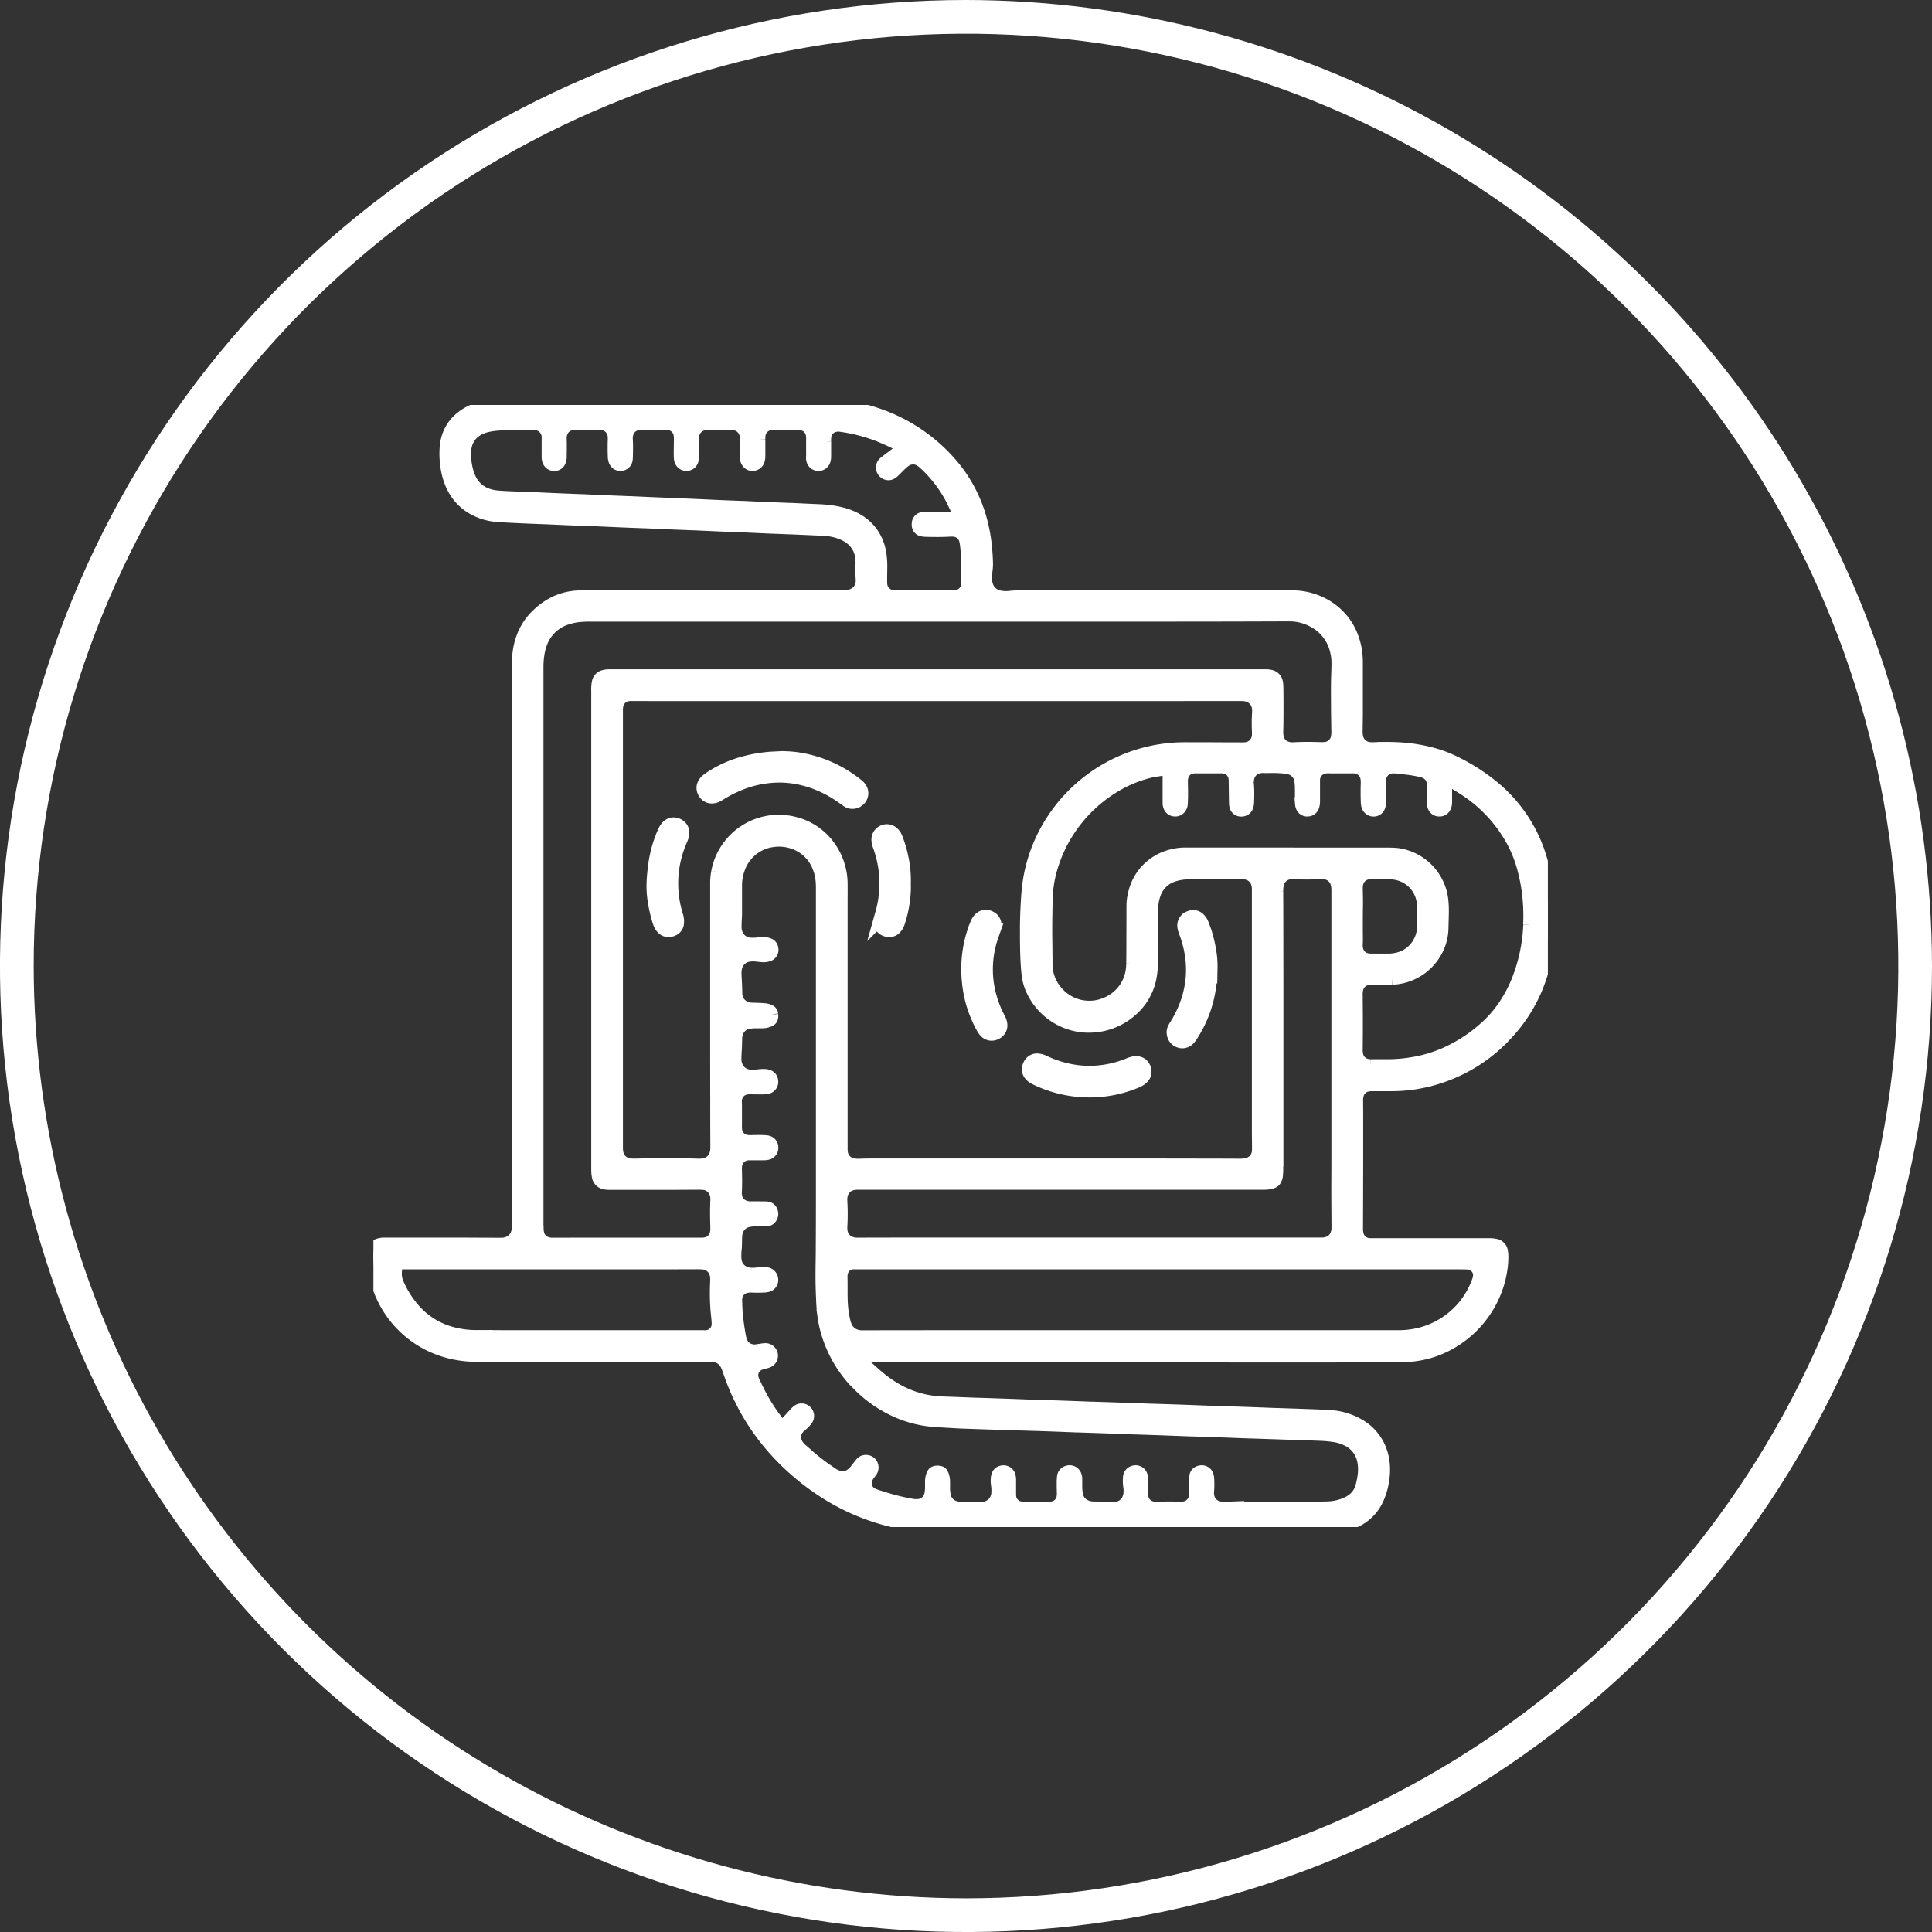 <svg xmlns="http://www.w3.org/2000/svg" xmlns:xlink="http://www.w3.org/1999/xlink" width="145.182" height="145.184" viewBox="0 0 145.182 145.184">
  <rect x="0" y="0" width="145.182" height="145.184" fill="#333333" stroke="none"/>
  <defs>
    <clipPath id="clip-path">
      <path id="Trazado_189538" data-name="Trazado 189538" d="M2.531,72.592a70.06,70.06,0,1,1,70.061,70.061A70.141,70.141,0,0,1,2.531,72.592M72.592,0a72.592,72.592,0,1,0,72.59,72.592A72.674,72.674,0,0,0,72.592,0Z" fill="#fff"/>
    </clipPath>
    <clipPath id="clip-path-2">
      <rect id="Rectángulo_60518" data-name="Rectángulo 60518" width="88.255" height="84.32" fill="#fff" stroke="#fff" stroke-width="1"/>
    </clipPath>
  </defs>
  <g id="Grupo_199142" data-name="Grupo 199142" transform="translate(-544.939 -3808.568)">
    <g id="Grupo_199118" data-name="Grupo 199118" transform="translate(544.939 3808.568)">
      <g id="Grupo_172087" data-name="Grupo 172087" clip-path="url(#clip-path)">
        <rect id="Rectángulo_49153" data-name="Rectángulo 49153" width="180.135" height="180.136" transform="translate(-39.16 11.468) rotate(-16.323)" fill="#fff"/>
      </g>
    </g>
    <g id="Grupo_199133" data-name="Grupo 199133" transform="translate(573 3838.998)">
      <g id="Grupo_199136" data-name="Grupo 199136" transform="translate(0 0.002)" clip-path="url(#clip-path-2)">
        <path id="Trazado_208203" data-name="Trazado 208203" d="M88.253,38.085a16.794,16.794,0,0,0-.14-1.951,13.218,13.218,0,0,0-.325-1.666,10.955,10.955,0,0,0-3.782-5.841,14.521,14.521,0,0,0-3.013-1.865,8.912,8.912,0,0,0-1.277-.474,12.2,12.2,0,0,0-2.918-.451c-.532-.023-1.064-.018-1.6.009a2.282,2.282,0,0,1-.385-.014,1.073,1.073,0,0,1-.936-.867,1.924,1.924,0,0,1-.041-.435c.007-.481.016-.962.016-1.442q0-1.855,0-3.71c0-.112,0-.223-.009-.335a4.969,4.969,0,0,0-.271-1.437,4.53,4.53,0,0,0-1.814-2.367,4.956,4.956,0,0,0-2.442-.8c-.18-.012-.36-.011-.541-.011l-20.117,0a7.461,7.461,0,0,0-.823.042,2.379,2.379,0,0,1-.769-.027,1.257,1.257,0,0,1-1.012-.916,1.815,1.815,0,0,1-.07-.611c.009-.18.022-.36.047-.539a3.039,3.039,0,0,0,.027-.488c-.01-.429-.04-.857-.084-1.285a12.111,12.111,0,0,0-.322-1.8,10.653,10.653,0,0,0-2.193-4.267A12.68,12.68,0,0,0,39.839,1.6,13.1,13.1,0,0,0,34.618.068C34.114.023,33.607.005,33.1.006q-3.4,0-6.8,0L15.2,0l-4.662,0-.309,0a10.124,10.124,0,0,0-1.386.1,5.849,5.849,0,0,0-.978.219,3.7,3.7,0,0,0-1.322.725,2.979,2.979,0,0,0-.9,1.327,3.465,3.465,0,0,0-.168.883,6.4,6.4,0,0,0,.152,1.867,4.568,4.568,0,0,0,.509,1.287,3.66,3.66,0,0,0,1.5,1.414,4.37,4.37,0,0,0,1.7.475c.625.046,1.251.07,1.877.1.583.027,1.167.047,1.75.071l.077,0c.6.027,1.2.056,1.8.08.618.025,1.235.047,1.853.07l.077,0c.609.027,1.218.055,1.827.081s1.2.047,1.8.07l.077,0c.6.027,1.2.056,1.8.081.583.025,1.167.046,1.75.069l.077,0c.583.027,1.166.055,1.749.08s1.184.047,1.776.07l.077,0c.575.027,1.149.055,1.724.08.6.026,1.2.047,1.8.07l.077,0q.991.044,1.981.088.373.017.746.042a3.943,3.943,0,0,1,1.268.313,2.544,2.544,0,0,1,.618.366,2.108,2.108,0,0,1,.78,1.377,3.123,3.123,0,0,1,.031.513c-.007.369-.016.738.01,1.107a1.714,1.714,0,0,1,0,.283,1.134,1.134,0,0,1-.908,1.051,2.3,2.3,0,0,1-.511.047L31.35,14.43l-5.435,0H18.574l-2.808,0a5.5,5.5,0,0,0-.847.055,4.464,4.464,0,0,0-1.181.345,5.075,5.075,0,0,0-1.464,1.035,4.4,4.4,0,0,0-1.01,1.538,5.1,5.1,0,0,0-.336,1.528c-.014.214-.019.429-.019.644q0,3.607,0,7.214,0,6.776,0,13.551,0,1.868,0,3.736t0,3.736q0,2.576,0,5.153,0,3.027,0,6.054,0,.863,0,1.726c0,.3,0,.6,0,.9a2.062,2.062,0,0,1-.052.486,1.14,1.14,0,0,1-.786.877,1.35,1.35,0,0,1-.4.074c-.1,0-.206,0-.309,0-1.056,0-2.112-.01-3.168-.011q-2.189,0-4.379,0l-1,0a1.32,1.32,0,0,0-.381.051.546.546,0,0,0-.394.4A1.419,1.419,0,0,0,0,63.883,5.673,5.673,0,0,0,.073,64.91a7.935,7.935,0,0,0,.408,1.54,7.557,7.557,0,0,0,4.685,4.54,8.145,8.145,0,0,0,2.606.415q2.048.006,4.1.008,3.671,0,7.341,0l2.241,0,2.911-.006c.18,0,.361,0,.541,0a5.245,5.245,0,0,1,.694.022,1.2,1.2,0,0,1,.942.638,2.485,2.485,0,0,1,.159.379c.118.331.233.664.362.991a16.629,16.629,0,0,0,3.034,4.96,18.3,18.3,0,0,0,3.63,3.145,16.462,16.462,0,0,0,4,1.928,16.714,16.714,0,0,0,2.472.6c.4.065.8.12,1.2.16.462.045.923.083,1.387.091.223,0,.446.007.67.007l21.972.006q2.215,0,4.43,0c.481,0,.962,0,1.442,0a7.131,7.131,0,0,0,1.281-.11,4.953,4.953,0,0,0,1.059-.309,3.344,3.344,0,0,0,1.778-1.707c.066-.139.12-.284.173-.429a5.039,5.039,0,0,0,.241-1,4.726,4.726,0,0,0,.029-1.334,3.989,3.989,0,0,0-.29-1.064,3.609,3.609,0,0,0-1.478-1.67,4.82,4.82,0,0,0-2.218-.679c-.779-.049-1.561-.07-2.341-.1-.712-.026-1.424-.047-2.137-.07l-.129-.005c-.721-.027-1.441-.055-2.162-.079s-1.459-.047-2.188-.07l-.129-.005c-.712-.027-1.424-.055-2.136-.08s-1.442-.047-2.162-.07l-.1,0c-.738-.027-1.476-.056-2.213-.081-.7-.025-1.407-.046-2.111-.069l-.1,0c-.721-.027-1.441-.055-2.162-.08-.7-.025-1.407-.046-2.111-.069l-.1,0c-.712-.027-1.424-.055-2.136-.08-.695-.025-1.39-.047-2.085-.07l-.1,0c-.712-.027-1.424-.056-2.136-.081-.292-.01-.583-.017-.874-.046a7.785,7.785,0,0,1-.889-.142,7.483,7.483,0,0,1-2.3-.936,9.584,9.584,0,0,1-1.382-1.029l-1.424-1.267-.076-.07c-.034-.032-.042-.052-.024-.062a.1.1,0,0,1,.042-.02c.086,0,.172,0,.257,0h8.14l17.129,0c1.46,0,2.919.006,4.379.005,3.288,0,6.577.012,9.865-.025.507-.006,1.013-.012,1.52-.013a6.088,6.088,0,0,0,.9-.072,7.192,7.192,0,0,0,1.586-.428,7.7,7.7,0,0,0,4.378-4.559,7.454,7.454,0,0,0,.376-1.6,6.131,6.131,0,0,0,.045-.822,2.035,2.035,0,0,0-.029-.307.535.535,0,0,0-.472-.474,2,2,0,0,0-.331-.043l-.335,0-8.655,0c-.043,0-.086,0-.129,0a1,1,0,0,1-.929-.794,1.935,1.935,0,0,1-.042-.435q.01-2.563.015-5.127c0-.833,0-1.666,0-2.5,0-.026,0-.052,0-.077,0-.635,0-1.271-.008-1.906a1.611,1.611,0,0,1,.043-.409.978.978,0,0,1,.758-.758,1.521,1.521,0,0,1,.383-.038c.464,0,.927,0,1.391,0a11.493,11.493,0,0,0,3.227-.45,11.821,11.821,0,0,0,5.643-3.574,11.418,11.418,0,0,0,2.857-6.382,15.986,15.986,0,0,0,.112-1.825c0-.24,0-.481,0-.721M36.431,8.71a4.372,4.372,0,0,0-1.179-.5,7.531,7.531,0,0,0-1.292-.222c-.3-.027-.6-.037-.9-.049-.566-.024-1.132-.052-1.7-.079l-.077,0c-.609-.024-1.218-.045-1.827-.071-.566-.024-1.132-.053-1.7-.079l-.077,0c-.6-.023-1.2-.045-1.8-.071-.575-.024-1.149-.053-1.723-.079l-.18-.008-1.106-.048c-.592-.024-1.184-.045-1.776-.07s-1.183-.053-1.775-.08l-.077,0c-.6-.024-1.2-.045-1.8-.071-.583-.025-1.166-.053-1.749-.08l-.077,0c-.592-.023-1.184-.045-1.776-.07s-1.183-.053-1.775-.08l-.129-.006c-.6-.022-1.2-.042-1.8-.068-.283-.012-.566-.029-.848-.055a3,3,0,0,1-.8-.181,2.244,2.244,0,0,1-1.172-1,3.263,3.263,0,0,1-.345-.911A5.352,5.352,0,0,1,6.833,3.8a2.574,2.574,0,0,1,.126-.939A1.846,1.846,0,0,1,7.7,1.9a2.484,2.484,0,0,1,.776-.335,4.779,4.779,0,0,1,.71-.12c.42-.042.84-.042,1.26-.046l1.519-.011a1.493,1.493,0,0,1,.409.038,1.026,1.026,0,0,1,.767.93c.01.1,0,.206,0,.309,0,.412,0,.824,0,1.236a.759.759,0,0,0,.063.326.43.43,0,0,0,.592.187.391.391,0,0,0,.156-.167.712.712,0,0,0,.074-.323c0-.266.007-.532.007-.8,0-.2,0-.395-.011-.592a1.189,1.189,0,0,1,.056-.406A1,1,0,0,1,14.93,1.4a1.994,1.994,0,0,1,.308-.013q.8,0,1.6,0c.1,0,.206,0,.309.006a1.023,1.023,0,0,1,.957.946,2.416,2.416,0,0,1,.007.283c-.016.4-.012.807,0,1.21a.992.992,0,0,0,.033.28.709.709,0,0,0,.07.165.363.363,0,0,0,.3.175.412.412,0,0,0,.471-.372A2.679,2.679,0,0,0,19,3.8c.011-.4.015-.807-.007-1.21a1.285,1.285,0,0,1,.074-.532.989.989,0,0,1,.821-.656,1.933,1.933,0,0,1,.308-.014q.837,0,1.674,0c.077,0,.155,0,.232,0a.984.984,0,0,1,.952.822,2.042,2.042,0,0,1,.024.359c0,.343-.009.687-.011,1.03,0,.129,0,.258.01.386a.551.551,0,0,0,.065.247.434.434,0,0,0,.555.191.364.364,0,0,0,.2-.194.643.643,0,0,0,.07-.272c0-.4.03-.807-.005-1.21a2.217,2.217,0,0,1,0-.36,1.085,1.085,0,0,1,.955-.994,1.954,1.954,0,0,1,.411-.016,9.584,9.584,0,0,0,1.415,0,1.338,1.338,0,0,1,.583.072,1.047,1.047,0,0,1,.661.705,1.13,1.13,0,0,1,.055.355c0,.086,0,.172-.005.257-.019.386-.008.773,0,1.159a.628.628,0,0,0,.071.3.419.419,0,0,0,.549.2.425.425,0,0,0,.257-.3,1.1,1.1,0,0,0,.037-.306c0-.4,0-.807,0-1.21a2.578,2.578,0,0,1,.012-.334.988.988,0,0,1,.927-.88c.086-.006.172,0,.257,0h1.674c.086,0,.172,0,.257,0a.99.99,0,0,1,.921.859,2.314,2.314,0,0,1,.018.359c-.005.412,0,.824,0,1.236A1.423,1.423,0,0,0,33.007,4a.73.73,0,0,0,.027.152.4.4,0,0,0,.348.3.416.416,0,0,0,.474-.3.959.959,0,0,0,.039-.28c0-.378,0-.756,0-1.133a2.923,2.923,0,0,1,.014-.385.971.971,0,0,1,.73-.81,1.133,1.133,0,0,1,.459-.028,12.84,12.84,0,0,1,2.859.733c.239.095.476.2.709.3.381.177.758.363,1.136.546.039.019.076.04.114.06.019.01.018.045,0,.063s-.024.024-.038.035l-1.23.935c-.082.062-.165.123-.242.191a.429.429,0,0,0-.137.269.45.45,0,0,0,.475.508.48.48,0,0,0,.212-.087,1.51,1.51,0,0,0,.175-.15c.153-.15.3-.306.456-.454a3.218,3.218,0,0,1,.332-.284,1.059,1.059,0,0,1,1.23-.027,2.108,2.108,0,0,1,.283.222,9.915,9.915,0,0,1,1.759,2.143c.136.228.266.461.381.7.2.409.382.825.571,1.238.008.017-.016.054-.035.056s-.051.006-.077.006h-.206l-1.957,0c-.129,0-.258,0-.386,0a1.22,1.22,0,0,0-.229.032.38.38,0,0,0-.3.346.88.88,0,0,0,0,.154.361.361,0,0,0,.285.326,1.3,1.3,0,0,0,.255.032c.6.015,1.2.023,1.8-.012a1.687,1.687,0,0,1,.436.019.972.972,0,0,1,.783.73,1.189,1.189,0,0,1,.039.176c.022.153.045.306.057.46.03.385.059.77.057,1.157,0,.472,0,.945,0,1.417a1.156,1.156,0,0,1-.052.381.934.934,0,0,1-.682.639,1.366,1.366,0,0,1-.357.043c-.687,0-1.374,0-2.06,0h-.129v.005q-1.056,0-2.112,0a1.656,1.656,0,0,1-.383-.039.983.983,0,0,1-.773-.859,3.449,3.449,0,0,1-.012-.411c0-.326.007-.652.011-.979a6.143,6.143,0,0,0-.052-.822,3.708,3.708,0,0,0-.364-1.228A3.4,3.4,0,0,0,36.431,8.71M12.278,61.686q0-20.984,0-41.968a6.266,6.266,0,0,1,.09-1.1A3.942,3.942,0,0,1,12.6,17.8a3.026,3.026,0,0,1,1.868-1.764,4.363,4.363,0,0,1,1-.218,8.01,8.01,0,0,1,.849-.036H42.442v0H50.53q4.611,0,9.221,0,4.25,0,8.5-.017c.223,0,.447,0,.67,0a3.8,3.8,0,0,1,1.748.47,3.384,3.384,0,0,1,1.725,2.292,3.554,3.554,0,0,1,.1.868c0,.266-.008.532-.018.8-.029.738-.023,1.477-.018,2.215,0,.721.017,1.442.027,2.164a1.865,1.865,0,0,1-.037.409,1.028,1.028,0,0,1-.92.843,2.785,2.785,0,0,1-.334.012c-.678-.022-1.356-.03-2.034.011a1.429,1.429,0,0,1-.534-.065,1.029,1.029,0,0,1-.718-.8,1.937,1.937,0,0,1-.038-.487c.022-.747.019-1.494.018-2.241q0-.477-.007-.953c0-.094-.006-.189-.012-.283a.986.986,0,0,0-.02-.153.558.558,0,0,0-.456-.466,1.316,1.316,0,0,0-.28-.037H17.938c-.077,0-.155,0-.232,0a1.377,1.377,0,0,0-.356.048.548.548,0,0,0-.439.451,2.558,2.558,0,0,0-.042.357c-.007.111,0,.223,0,.335q0,16.051,0,32.1,0,1.894,0,3.787a2.789,2.789,0,0,0,.041.513.6.6,0,0,0,.193.355.568.568,0,0,0,.247.131,1.239,1.239,0,0,0,.305.041c.077,0,.155,0,.232,0q2.357,0,4.714,0c.558,0,1.116-.007,1.674-.008a4.689,4.689,0,0,1,.54.016,1.078,1.078,0,0,1,.826.507,1.235,1.235,0,0,1,.176.586,2,2,0,0,1,0,.232c-.029.644-.021,1.288,0,1.932,0,.086,0,.172,0,.258a1.248,1.248,0,0,1-.087.426.97.97,0,0,1-.666.593,1.193,1.193,0,0,1-.356.051c-.129,0-.258,0-.386,0q-3.5,0-7.006,0-1.893,0-3.786.006a1.552,1.552,0,0,1-.434-.044,1.013,1.013,0,0,1-.777-.834,1.451,1.451,0,0,1-.03-.307c0-.069,0-.137,0-.206M25,70.03c-.085.008-.172,0-.257,0H20.933q-4.6,0-9.195,0-2,0-3.992-.011a7.1,7.1,0,0,1-2.006-.282,5.758,5.758,0,0,1-2.665-1.682,7.454,7.454,0,0,1-1.291-2.034,1.78,1.78,0,0,1-.147-.829c.013-.223.021-.446.032-.669a.072.072,0,0,1,.066-.066c.077,0,.154,0,.231,0H17.7l3.194,0q1.751,0,3.5-.007c.129,0,.257.008.386.017a1.1,1.1,0,0,1,.37.1,1.041,1.041,0,0,1,.557.578,1.29,1.29,0,0,1,.1.476c0,.112,0,.223-.006.335a16.486,16.486,0,0,0,.015,1.854c.015.283.053.564.078.846.012.137.024.274.024.411A.963.963,0,0,1,25,70.03m.88-34.926a4.6,4.6,0,0,0-.075.9c0,.945,0,1.889,0,2.834q0,4.431,0,8.863,0,2.383.006,4.766,0,1.52.007,3.04c0,.129,0,.258,0,.386a1.488,1.488,0,0,1-.092.478,1.1,1.1,0,0,1-.862.729,1.809,1.809,0,0,1-.435.04c-.189-.007-.378-.013-.566-.016-1.382-.021-2.764-.025-4.146.01a2.991,2.991,0,0,1-.488-.023,1.093,1.093,0,0,1-.932-.843,1.817,1.817,0,0,1-.047-.434q0-.812,0-1.623c0-.086,0-.172,0-.258q0-3.5,0-7.007,0-11.117,0-22.233,0-.9,0-1.8a1.606,1.606,0,0,1,.047-.408,1.01,1.01,0,0,1,.861-.745,2.181,2.181,0,0,1,.283-.012c.627,0,1.253.006,1.88.006H42.334v0h5.151l5.151,0,6.439,0,4.611-.006c.472,0,.944,0,1.417,0a3.353,3.353,0,0,1,.36.016,1.225,1.225,0,0,1,.638.252,1.091,1.091,0,0,1,.411.72,1.72,1.72,0,0,1,.015.385,12.055,12.055,0,0,0-.011,1.39c0,.1,0,.206,0,.309a1,1,0,0,1-.084.375,1.021,1.021,0,0,1-.812.638,2.174,2.174,0,0,1-.385.024c-.962,0-1.923-.008-2.885-.012-.429,0-.859,0-1.288,0a12.2,12.2,0,0,0-1.618.1,11.849,11.849,0,0,0-9.6,7.71,11.559,11.559,0,0,0-.554,2.192c-.079.519-.115,1.04-.145,1.563-.036.652-.062,1.3-.061,1.957,0,.61,0,1.22.019,1.829.014.523.045,1.047.1,1.568a3.879,3.879,0,0,0,.328,1.186,4.695,4.695,0,0,0,3.6,2.682,4.13,4.13,0,0,0,.591.037A4.741,4.741,0,0,0,56.9,45.5a4.312,4.312,0,0,0,1.394-2.237,5.521,5.521,0,0,0,.134-.838,18.175,18.175,0,0,0,.059-1.956c-.006-.713-.018-1.425-.023-2.138,0-.215,0-.43.016-.644a3.321,3.321,0,0,1,.2-.979,2.208,2.208,0,0,1,1.384-1.359,3.488,3.488,0,0,1,1.111-.193c.335-.006.67,0,1,0l2.679-.006c.155,0,.309-.007.463-.007a1.279,1.279,0,0,1,.405.061,1.081,1.081,0,0,1,.735.763,1.612,1.612,0,0,1,.055.459q0,.541,0,1.082,0,1.275,0,2.55,0,4.56,0,9.12,0,2.731,0,5.462c0,.361.009.721.011,1.082a2.966,2.966,0,0,1-.01.386,1.09,1.09,0,0,1-.569.869,1.11,1.11,0,0,1-.388.13,2.909,2.909,0,0,1-.41.034q-1.288-.007-2.576-.01h-.1q-1.6,0-3.194-.005l-19.138,0c-.936,0-1.872,0-2.807,0-.275,0-.549.011-.824.019a2.284,2.284,0,0,1-.411-.023,1.091,1.091,0,0,1-.949-.974,2.18,2.18,0,0,1-.013-.257q0-1.159,0-2.319c0-.077,0-.155,0-.232q0-7.948,0-15.9c0-.489.006-.979,0-1.468a4.763,4.763,0,0,0-.894-2.747A4.513,4.513,0,0,0,31.6,31.438,4.66,4.66,0,0,0,25.882,35.1m42,22.131q0-6.208,0-12.416,0-2.048-.005-4.1,0-2.086-.01-4.173a2.325,2.325,0,0,1,.043-.486,1.084,1.084,0,0,1,.659-.83.981.981,0,0,1,.348-.086c.12,0,.24-.009.36,0,.6.031,1.2.028,1.8,0a3.25,3.25,0,0,1,.334,0,1.092,1.092,0,0,1,1.038.91,2.114,2.114,0,0,1,.038.409q0,1.275,0,2.55c0,.1,0,.206,0,.309q0,8.823,0,17.645c0,.738-.008,1.477-.006,2.215,0,.79.009,1.58.013,2.37,0,.112,0,.223,0,.335a1.424,1.424,0,0,1-.087.453,1.048,1.048,0,0,1-.606.63,1.288,1.288,0,0,1-.475.1c-.086,0-.172,0-.258,0q-3.1,0-6.207,0H53.8v0q-4.983,0-9.967,0-3.528,0-7.057.008-.232,0-.464,0a1.339,1.339,0,0,1-.5-.1,1.07,1.07,0,0,1-.679-.87,1.679,1.679,0,0,1-.018-.385,16.112,16.112,0,0,0,0-1.828,2.357,2.357,0,0,1,.009-.385,1.119,1.119,0,0,1,1-1.012,2.981,2.981,0,0,1,.36-.021c.609,0,1.219,0,1.828,0l.206,0,3.013,0,25.136,0c.112,0,.223,0,.335,0a1.937,1.937,0,0,0,.408-.05.717.717,0,0,0,.169-.06.38.38,0,0,0,.193-.2.861.861,0,0,0,.074-.272c.008-.12.017-.24.022-.36,0-.1,0-.206,0-.309M36.2,73.32a9.332,9.332,0,0,0,3.2,2.3,8.591,8.591,0,0,0,1.967.587,9.4,9.4,0,0,0,1.049.113l1.491.088.154.008q1.017.036,2.033.071l2.342.075.077,0c.772.024,1.545.046,2.317.073.686.024,1.373.053,2.059.079l.1,0c.695.023,1.39.045,2.085.07s1.39.053,2.085.079l.1,0c.678.023,1.356.044,2.033.068.721.026,1.441.054,2.162.081l.1,0c.686.023,1.373.045,2.059.069.712.026,1.424.054,2.136.081l.1,0,2.085.07c1.047.035,2.094.066,3.14.107a9.546,9.546,0,0,1,1.1.095,3.382,3.382,0,0,1,1.028.316,2.239,2.239,0,0,1,1.248,1.722,3.378,3.378,0,0,1,.01.975,6.343,6.343,0,0,1-.165.832,1.851,1.851,0,0,1-.736,1.054,2.679,2.679,0,0,1-.711.355,3.824,3.824,0,0,1-1.109.206c-.377.012-.755.015-1.133.015q-2.421,0-4.842,0c-.524,0-1.047.006-1.571.009a3.743,3.743,0,0,1-.566-.02,1.11,1.11,0,0,1-.657-.324,1.019,1.019,0,0,1-.271-.517,1.421,1.421,0,0,1-.026-.435,6.4,6.4,0,0,0,.005-.952.936.936,0,0,0-.029-.178.415.415,0,0,0-.47-.308.592.592,0,0,0-.1.024.354.354,0,0,0-.262.288,1.547,1.547,0,0,0-.029.281c0,.292,0,.584.005.876a2.171,2.171,0,0,1-.018.385,1,1,0,0,1-.893.863,2,2,0,0,1-.282.012c-.549-.015-1.1-.012-1.648,0a3.32,3.32,0,0,1-.334-.009.986.986,0,0,1-.874-.79,1.64,1.64,0,0,1-.032-.409c.011-.309.019-.618,0-.927,0-.06,0-.12-.01-.18a.633.633,0,0,0-.025-.126.416.416,0,0,0-.486-.283.428.428,0,0,0-.366.434,2.743,2.743,0,0,0,.021.642,2.257,2.257,0,0,1,.022.462,1.356,1.356,0,0,1-.087.427,1.157,1.157,0,0,1-.775.732,1.212,1.212,0,0,1-.405.066q-.309-.009-.617-.022c-.137-.006-.274-.017-.411-.021-.18-.006-.36-.007-.541-.012a1.392,1.392,0,0,1-.4-.077,1.167,1.167,0,0,1-.822-.994,3.314,3.314,0,0,1-.046-.539c0-.2,0-.4,0-.593a.619.619,0,0,0-.061-.274.426.426,0,0,0-.5-.227.4.4,0,0,0-.335.374,3.71,3.71,0,0,0-.023.411q0,.361.011.721a1.914,1.914,0,0,1-.024.41.968.968,0,0,1-.839.791,2.7,2.7,0,0,1-.308.013q-.85,0-1.7,0a3.044,3.044,0,0,1-.309-.01.969.969,0,0,1-.875-.871c-.009-.1-.008-.206-.008-.309q0-.464,0-.927a1.265,1.265,0,0,0-.03-.281.426.426,0,0,0-.508-.323.391.391,0,0,0-.327.29.864.864,0,0,0-.038.2,2.156,2.156,0,0,0,.018.462,3.2,3.2,0,0,1,.028.591,1.251,1.251,0,0,1-.079.4,1.152,1.152,0,0,1-.673.7,1.451,1.451,0,0,1-.5.112A4.741,4.741,0,0,1,45,82.951a4.75,4.75,0,0,0-.488-.024c-.154,0-.309-.005-.463-.01a1.321,1.321,0,0,1-.378-.072,1.128,1.128,0,0,1-.792-.928,2.7,2.7,0,0,1-.048-.512c0-.163,0-.326,0-.489a1.44,1.44,0,0,0-.059-.406,1,1,0,0,0-.082-.187.174.174,0,0,0-.119-.091.787.787,0,0,0-.177-.027c-.246.008-.308.07-.376.277a1.39,1.39,0,0,0-.067.431c0,.163,0,.326,0,.489a2.394,2.394,0,0,1-.045.435,1.121,1.121,0,0,1-.143.384,1,1,0,0,1-.775.491,1.871,1.871,0,0,1-.539-.02,15.836,15.836,0,0,1-1.95-.466c-.246-.075-.491-.155-.736-.232a1.457,1.457,0,0,1-.437-.214.889.889,0,0,1-.322-.423.959.959,0,0,1,.029-.727,1.5,1.5,0,0,1,.2-.326,2.156,2.156,0,0,0,.152-.208.453.453,0,0,0,.049-.395.416.416,0,0,0-.356-.294.41.41,0,0,0-.394.139c-.051.058-.1.12-.145.181-.1.121-.188.245-.286.365a1.694,1.694,0,0,1-.335.318,1.124,1.124,0,0,1-1.053.143,1.824,1.824,0,0,1-.455-.236c-.262-.179-.524-.359-.779-.548-.518-.384-1.006-.8-1.486-1.233a1.776,1.776,0,0,1-.308-.345,1.109,1.109,0,0,1-.2-.628,1.055,1.055,0,0,1,.177-.582,1.392,1.392,0,0,1,.336-.352,2.026,2.026,0,0,0,.343-.347.709.709,0,0,0,.06-.083.441.441,0,0,0-.659-.566,2.624,2.624,0,0,0-.254.255c-.25.272-.5.545-.747.818l-.1.113c-.088.093-.1.093-.172-.007-.211-.282-.424-.562-.631-.847a13.427,13.427,0,0,1-1.109-1.853c-.116-.23-.223-.463-.336-.695a1.279,1.279,0,0,1-.106-.316.926.926,0,0,1,.417-.978,1.071,1.071,0,0,1,.306-.132c.108-.028.215-.058.322-.088a1.071,1.071,0,0,0,.146-.049.438.438,0,0,0,.264-.481.443.443,0,0,0-.433-.37,1.873,1.873,0,0,0-.281.031c-.144.02-.288.045-.433.062a1.123,1.123,0,0,1-.458-.048,1.043,1.043,0,0,1-.663-.6,2.1,2.1,0,0,1-.141-.494c-.1-.549-.18-1.1-.227-1.657-.027-.317-.042-.634-.051-.951a1.194,1.194,0,0,1,.061-.457.967.967,0,0,1,.811-.664A1.568,1.568,0,0,1,28.4,66.2c.317.019.635.015.953,0a1.168,1.168,0,0,0,.254-.036.417.417,0,0,0,.308-.472.445.445,0,0,0-.436-.4,2.451,2.451,0,0,0-.591.019,2.846,2.846,0,0,1-.462.026A1.345,1.345,0,0,1,28,65.27a1.184,1.184,0,0,1-.835-1.014,2.173,2.173,0,0,1-.016-.36,4.357,4.357,0,0,1,.023-.437,6.024,6.024,0,0,0,.026-.617c0-.137.01-.275.015-.412a1.279,1.279,0,0,1,.071-.353,1.146,1.146,0,0,1,.924-.8,2.4,2.4,0,0,1,.486-.051c.215,0,.429,0,.644,0,.069,0,.137,0,.206,0a.372.372,0,0,0,.312-.2.463.463,0,0,0,.009-.467.364.364,0,0,0-.259-.194.8.8,0,0,0-.154-.013c-.257,0-.515-.007-.772-.008-.137,0-.275,0-.412,0a1.142,1.142,0,0,1-.45-.1.981.981,0,0,1-.593-.7,1.353,1.353,0,0,1-.038-.408c.029-.541.021-1.082.006-1.622a2.345,2.345,0,0,1,.013-.36,1.009,1.009,0,0,1,.924-.889c.111-.009.223-.005.334-.005.292,0,.584,0,.876,0a1.266,1.266,0,0,0,.255-.029.4.4,0,0,0,.331-.428.4.4,0,0,0-.228-.375.536.536,0,0,0-.172-.046c-.137-.012-.274-.02-.411-.021-.24,0-.481,0-.721.01a2.106,2.106,0,0,1-.359-.019.982.982,0,0,1-.826-.837,3.027,3.027,0,0,1-.014-.437q0-.7,0-1.391c0-.1-.008-.206-.008-.309a1.156,1.156,0,0,1,.078-.454.967.967,0,0,1,.747-.6,1.876,1.876,0,0,1,.41-.023c.275.006.549.007.824.007.086,0,.171-.011.257-.018a.476.476,0,0,0,.1-.018.411.411,0,0,0,.313-.469.389.389,0,0,0-.286-.359.656.656,0,0,0-.2-.04,2.63,2.63,0,0,0-.488.021,3.06,3.06,0,0,1-.565.03,1.278,1.278,0,0,1-.4-.074,1.167,1.167,0,0,1-.756-.785,1.352,1.352,0,0,1-.068-.457c.005-.223.011-.446.028-.669.011-.146.017-.291.019-.437,0-.163.009-.326.013-.489a1.255,1.255,0,0,1,.066-.353,1.13,1.13,0,0,1,.919-.8,2.392,2.392,0,0,1,.486-.049c.172,0,.343,0,.515,0a1.4,1.4,0,0,0,.406-.06c.255-.076.341-.156.313-.474,0-.009,0-.017,0-.025a.28.28,0,0,0-.178-.233.915.915,0,0,0-.295-.087c-.154-.013-.308-.024-.462-.031-.2-.009-.395-.01-.592-.018a1.324,1.324,0,0,1-.425-.095,1.106,1.106,0,0,1-.679-.725,1.26,1.26,0,0,1-.068-.353c0-.009,0-.017,0-.026-.005-.481-.038-.961-.057-1.441a1.842,1.842,0,0,1,.054-.536,1.19,1.19,0,0,1,1.011-.9,1.937,1.937,0,0,1,.513-.013c.162.02.325.032.487.05a.982.982,0,0,0,.407-.045.387.387,0,0,0,.293-.476.351.351,0,0,0-.243-.3,1.079,1.079,0,0,0-.352-.069,1.857,1.857,0,0,0-.359.017,2.835,2.835,0,0,1-.668.026,1.186,1.186,0,0,1-.8-.376,1.215,1.215,0,0,1-.282-.514,1.382,1.382,0,0,1-.06-.406c.006-.206.006-.412.021-.618.011-.154.016-.308.016-.463q0-1.03,0-2.061a3.668,3.668,0,0,1,.225-1.261,3.188,3.188,0,0,1,1.215-1.589,3.149,3.149,0,0,1,1.334-.509,3.328,3.328,0,0,1,1.575.137,3.091,3.091,0,0,1,1.9,1.767,3.628,3.628,0,0,1,.267.99,5.529,5.529,0,0,1,.036.72q0,6.995,0,13.989v1.314h0q0,3.774,0,7.549,0,2.074-.011,4.148c0,.73-.023,1.46-.02,2.19,0,.584.021,1.168.047,1.751.018.394.042.789.1,1.18a8.647,8.647,0,0,0,.375,1.575,9.288,9.288,0,0,0,1.958,3.3M81.7,64.46c.163,0,.326,0,.489.007a1.046,1.046,0,0,1,.445.115.906.906,0,0,1,.491.94,1.85,1.85,0,0,1-.1.373,6.263,6.263,0,0,1-4.275,3.913,6.336,6.336,0,0,1-1.011.185,7.231,7.231,0,0,1-.771.037c-.146,0-.292,0-.438,0h-33.1q-3.065,0-6.13.006c-.206,0-.412,0-.618,0a1.377,1.377,0,0,1-.455-.077,1.228,1.228,0,0,1-.731-.649,2.064,2.064,0,0,1-.151-.437,7.637,7.637,0,0,1-.168-1.015c-.036-.36-.044-.72-.045-1.08,0-.412,0-.824-.005-1.237a1.191,1.191,0,0,1,.057-.431.945.945,0,0,1,.844-.652,1.215,1.215,0,0,1,.129,0l5.512,0H81.7m-7.85-24.93c0-.352,0-.7,0-1.055h0c0-.369.012-.738.012-1.106,0-.317-.008-.635-.015-.952a2.272,2.272,0,0,1,.026-.41,1.024,1.024,0,0,1,.957-.857c.034,0,.069,0,.1,0,.48,0,.961,0,1.441,0a2.59,2.59,0,0,1,.71.1,2.507,2.507,0,0,1,1.8,1.986,2.716,2.716,0,0,1,.048.486c0,.489,0,.978,0,1.467a2.568,2.568,0,0,1-.38,1.319,2.477,2.477,0,0,1-1.534,1.13,3.01,3.01,0,0,1-.687.093c-.146,0-.292,0-.437,0-.292,0-.583,0-.875,0a1.43,1.43,0,0,1-.408-.043.981.981,0,0,1-.716-.706,1.121,1.121,0,0,1-.049-.381c.021-.36.008-.72.006-1.081m13.057-.449a12.657,12.657,0,0,1-.913,4.257,10.125,10.125,0,0,1-1.022,1.9,8.781,8.781,0,0,1-1.411,1.6,11.414,11.414,0,0,1-3.223,2.045,10.338,10.338,0,0,1-2.044.6,11.332,11.332,0,0,1-2.047.194l-1.288,0a1.233,1.233,0,0,1-.356-.044.984.984,0,0,1-.721-.764,1.763,1.763,0,0,1-.039-.435c.006-.653.012-1.305.011-1.958,0-.687-.007-1.374-.012-2.061a2.17,2.17,0,0,1,.034-.487,1,1,0,0,1,.75-.8,1.244,1.244,0,0,1,.356-.049q.386,0,.773,0c.266,0,.532,0,.8,0a3.9,3.9,0,0,0,3.254-2,3.672,3.672,0,0,0,.475-1.693c.011-.386.022-.772.03-1.159a8.1,8.1,0,0,0-.032-.926,3.892,3.892,0,0,0-2.771-3.371,3.332,3.332,0,0,0-.783-.14c-.137-.006-.274-.013-.412-.013H68.692v-.006H64.03c-.979,0-1.957.005-2.936,0a4.106,4.106,0,0,0-1.489.251,3.748,3.748,0,0,0-2.361,2.572,3.9,3.9,0,0,0-.156,1.092q0,1.2-.006,2.4c0,.627,0,1.254-.012,1.88a3.718,3.718,0,0,1-.073.742,3.163,3.163,0,0,1-1.429,2.057,3.351,3.351,0,0,1-1.266.48,3.233,3.233,0,0,1-2.729-.844,3.28,3.28,0,0,1-.948-1.593,2.908,2.908,0,0,1-.093-.713q0-.5-.008-1c0-.575-.016-1.15-.014-1.726,0-.653.016-1.3.025-1.957,0-.086,0-.172.006-.258a8.934,8.934,0,0,1,.288-2.061,10.725,10.725,0,0,1,5.441-6.785,9.435,9.435,0,0,1,2.093-.776c.175-.042.354-.064.532-.095.245-.042.49-.084.736-.124a.577.577,0,0,1,.127,0,.047.047,0,0,1,.034.03,1.541,1.541,0,0,1,.012.178q0,1.018,0,2.035c0,.129,0,.258,0,.386a.631.631,0,0,0,.055.25.4.4,0,0,0,.364.245.407.407,0,0,0,.391-.2.484.484,0,0,0,.077-.217c.005-.068.01-.137.013-.205.014-.386.015-.772.006-1.159,0-.129-.009-.258-.007-.386a1.208,1.208,0,0,1,.083-.453.955.955,0,0,1,.8-.61,1.988,1.988,0,0,1,.283-.011h1.751a1.369,1.369,0,0,1,.458.052.972.972,0,0,1,.68.827,2.221,2.221,0,0,1,.013.308c.008.5.014,1,.022,1.494a1.349,1.349,0,0,0,.019.231.384.384,0,0,0,.4.336.418.418,0,0,0,.427-.306,1.205,1.205,0,0,0,.037-.254c.009-.163.013-.326.014-.489a7.781,7.781,0,0,0-.027-.875,1.424,1.424,0,0,1,.04-.511,1.049,1.049,0,0,1,.816-.8,1.334,1.334,0,0,1,.357-.039c.189.005.378.009.566,0a8.7,8.7,0,0,1,.977.039,2.409,2.409,0,0,1,.381.06,1.154,1.154,0,0,1,.911,1.027,4.914,4.914,0,0,1,.035.539c.006.3,0,.6,0,.9,0,.086,0,.172.009.257a.626.626,0,0,0,.05.2.388.388,0,0,0,.411.245.384.384,0,0,0,.362-.281,1.077,1.077,0,0,0,.055-.355c0-.455,0-.91,0-1.365,0-.094,0-.189,0-.283a1,1,0,0,1,.768-.924,1.2,1.2,0,0,1,.229-.033c.094-.005.189,0,.283,0l1.571,0a2.853,2.853,0,0,1,.308.009,1,1,0,0,1,.869.8,1.818,1.818,0,0,1,.033.435q-.023.657,0,1.313,0,.116.012.231a.6.6,0,0,0,.077.244.43.43,0,0,0,.6.151.377.377,0,0,0,.147-.175.727.727,0,0,0,.063-.3c0-.172.006-.343.005-.515,0-.343,0-.687-.008-1.03a1.559,1.559,0,0,1,.046-.408.987.987,0,0,1,.884-.746,3.088,3.088,0,0,1,.565.021c.213.022.426.054.639.078.333.038.661.1.989.168a1.426,1.426,0,0,1,.365.121,1.01,1.01,0,0,1,.577.855c.009.1,0,.206,0,.309,0,.361,0,.721,0,1.082a.95.95,0,0,0,.044.3.4.4,0,0,0,.4.3.4.4,0,0,0,.4-.266.689.689,0,0,0,.058-.275c0-.069,0-.137,0-.206q0-.773,0-1.546a.888.888,0,0,1,.014-.126s.017-.008.024-.006a.27.27,0,0,1,.07.025c.453.279.91.551,1.357.839a10.811,10.811,0,0,1,3.127,3.093,9.459,9.459,0,0,1,1.23,2.622,13.069,13.069,0,0,1,.38,1.733,13.818,13.818,0,0,1,.136,2.748" transform="translate(0 -0.002)" fill="#fff" stroke="#fff" stroke-width="1"/>
        <path id="Trazado_208204" data-name="Trazado 208204" d="M929.683,989.073a7.967,7.967,0,0,1,1.812.478,9.144,9.144,0,0,1,2.041,1.136c.09.066.18.132.275.191a.57.57,0,0,0,.186.083.7.7,0,0,0,.681-.208.654.654,0,0,0,.07-.809,1.016,1.016,0,0,0-.208-.226q-.12-.1-.245-.189a9.293,9.293,0,0,0-4.42-1.827,10.018,10.018,0,0,0-1.022-.063c-.408.025-.786.031-1.162.073a10.84,10.84,0,0,0-1.717.325,8.58,8.58,0,0,0-2.411,1.075c-.093.061-.186.124-.274.192a.891.891,0,0,0-.291.354.711.711,0,0,0-.047.146.7.7,0,0,0,.413.729.536.536,0,0,0,.1.028.787.787,0,0,0,.429-.044,1.967,1.967,0,0,0,.316-.172,9.554,9.554,0,0,1,1.323-.688,8.093,8.093,0,0,1,2.562-.632,7.3,7.3,0,0,1,1.593.049" transform="translate(-898.165 -961.128)" fill="#fff" stroke="#fff" stroke-width="1"/>
        <path id="Trazado_208205" data-name="Trazado 208205" d="M2239.455,1441.827a.634.634,0,0,0,.686-.166,1.483,1.483,0,0,0,.175-.221,8.871,8.871,0,0,0,1.427-3.954c.046-.384.064-.769.077-1.155a6.84,6.84,0,0,0-.034-.822,10.2,10.2,0,0,0-.366-1.76c-.073-.237-.163-.47-.251-.7a1.018,1.018,0,0,0-.214-.349.6.6,0,0,0-.7-.174c-.016.006-.033.011-.048.018a.641.641,0,0,0-.4.728,1.712,1.712,0,0,0,.066.248c.029.09.064.177.1.266a8.285,8.285,0,0,1,.426,1.824,7.229,7.229,0,0,1,.026,1.464,7.746,7.746,0,0,1-.355,1.734,8.457,8.457,0,0,1-.827,1.766c-.058.1-.117.19-.17.288a.629.629,0,0,0-.062.448.662.662,0,0,0,.45.519" transform="translate(-2178.888 -1394.023)" fill="#fff" stroke="#fff" stroke-width="1"/>
        <path id="Trazado_208206" data-name="Trazado 208206" d="M1664.746,1438.61a8.77,8.77,0,0,0,.633,1.434,1.291,1.291,0,0,0,.243.33.608.608,0,0,0,.57.159.732.732,0,0,0,.358-.193.594.594,0,0,0,.185-.412.878.878,0,0,0-.019-.2,1.415,1.415,0,0,0-.153-.38,8.056,8.056,0,0,1-.869-2.785,7.675,7.675,0,0,1-.019-1.543,7.426,7.426,0,0,1,.336-1.662c.066-.2.138-.406.21-.608a1.1,1.1,0,0,0,.069-.4.6.6,0,0,0-.357-.552.633.633,0,0,0-.813.163,1.08,1.08,0,0,0-.182.309c-.072.184-.145.367-.209.553a8.937,8.937,0,0,0-.459,2.833,9.455,9.455,0,0,0,.09,1.309,8.676,8.676,0,0,0,.385,1.651" transform="translate(-1619.596 -1393.278)" fill="#fff" stroke="#fff" stroke-width="1"/>
        <path id="Trazado_208207" data-name="Trazado 208207" d="M1834.088,1835.361a2.4,2.4,0,0,0,.27.15,9.216,9.216,0,0,0,3.954.9,9,9,0,0,0,2.017-.222,8.707,8.707,0,0,0,1.469-.465,1.767,1.767,0,0,0,.364-.19.88.88,0,0,0,.247-.258.508.508,0,0,0,.078-.216.727.727,0,0,0-.192-.568.52.52,0,0,0-.236-.149.777.777,0,0,0-.381-.024,2.235,2.235,0,0,0-.439.142,7.868,7.868,0,0,1-2.19.539,7.516,7.516,0,0,1-1.619-.018,8.257,8.257,0,0,1-2.53-.743,1.305,1.305,0,0,0-.417-.127.6.6,0,0,0-.6.268.885.885,0,0,0-.122.282.56.56,0,0,0,.077.443.78.78,0,0,0,.251.255" transform="translate(-1784.52 -1784.875)" fill="#fff" stroke="#fff" stroke-width="1"/>
        <path id="Trazado_208208" data-name="Trazado 208208" d="M785.131,1173.5a.722.722,0,0,0-.551-.163.423.423,0,0,0-.05.014.709.709,0,0,0-.341.22,1.239,1.239,0,0,0-.2.325,8.495,8.495,0,0,0-.371.958,9.511,9.511,0,0,0-.372,1.731c-.054.443-.094.886-.1,1.2a6.821,6.821,0,0,0,.066,1.186,10.552,10.552,0,0,0,.363,1.629,2.373,2.373,0,0,0,.1.264.906.906,0,0,0,.224.31.515.515,0,0,0,.246.133.738.738,0,0,0,.607-.139.511.511,0,0,0,.2-.346,1.8,1.8,0,0,0,.012-.256,1.451,1.451,0,0,0-.087-.4,8.253,8.253,0,0,1-.326-1.74,7.927,7.927,0,0,1,.05-1.745,8.115,8.115,0,0,1,.427-1.691c.072-.192.153-.381.23-.572a1.112,1.112,0,0,0,.1-.448.572.572,0,0,0-.229-.468" transform="translate(-762.121 -1141.839)" fill="#fff" stroke="#fff" stroke-width="1"/>
        <path id="Trazado_208209" data-name="Trazado 208209" d="M1413.392,1195.7a8.056,8.056,0,0,1-.034,1.413,8.4,8.4,0,0,1-.316,1.535c-.02.066-.037.132-.056.2a.806.806,0,0,0-.019.332.6.6,0,0,0,.381.509.79.79,0,0,0,.274.061.572.572,0,0,0,.461-.187.952.952,0,0,0,.138-.185,1.431,1.431,0,0,0,.113-.258,8.845,8.845,0,0,0,.432-2.4c.006-.171,0-.343,0-.515a7.985,7.985,0,0,0-.094-1.462,9.44,9.44,0,0,0-.474-1.813,2.1,2.1,0,0,0-.114-.258.831.831,0,0,0-.232-.273.613.613,0,0,0-.28-.122.66.66,0,0,0-.767.64,1.289,1.289,0,0,0,.1.475,8.57,8.57,0,0,1,.489,2.307" transform="translate(-1374.882 -1160.264)" fill="#fff" stroke="#fff" stroke-width="1"/>
      </g>
    </g>
  </g>
</svg>
